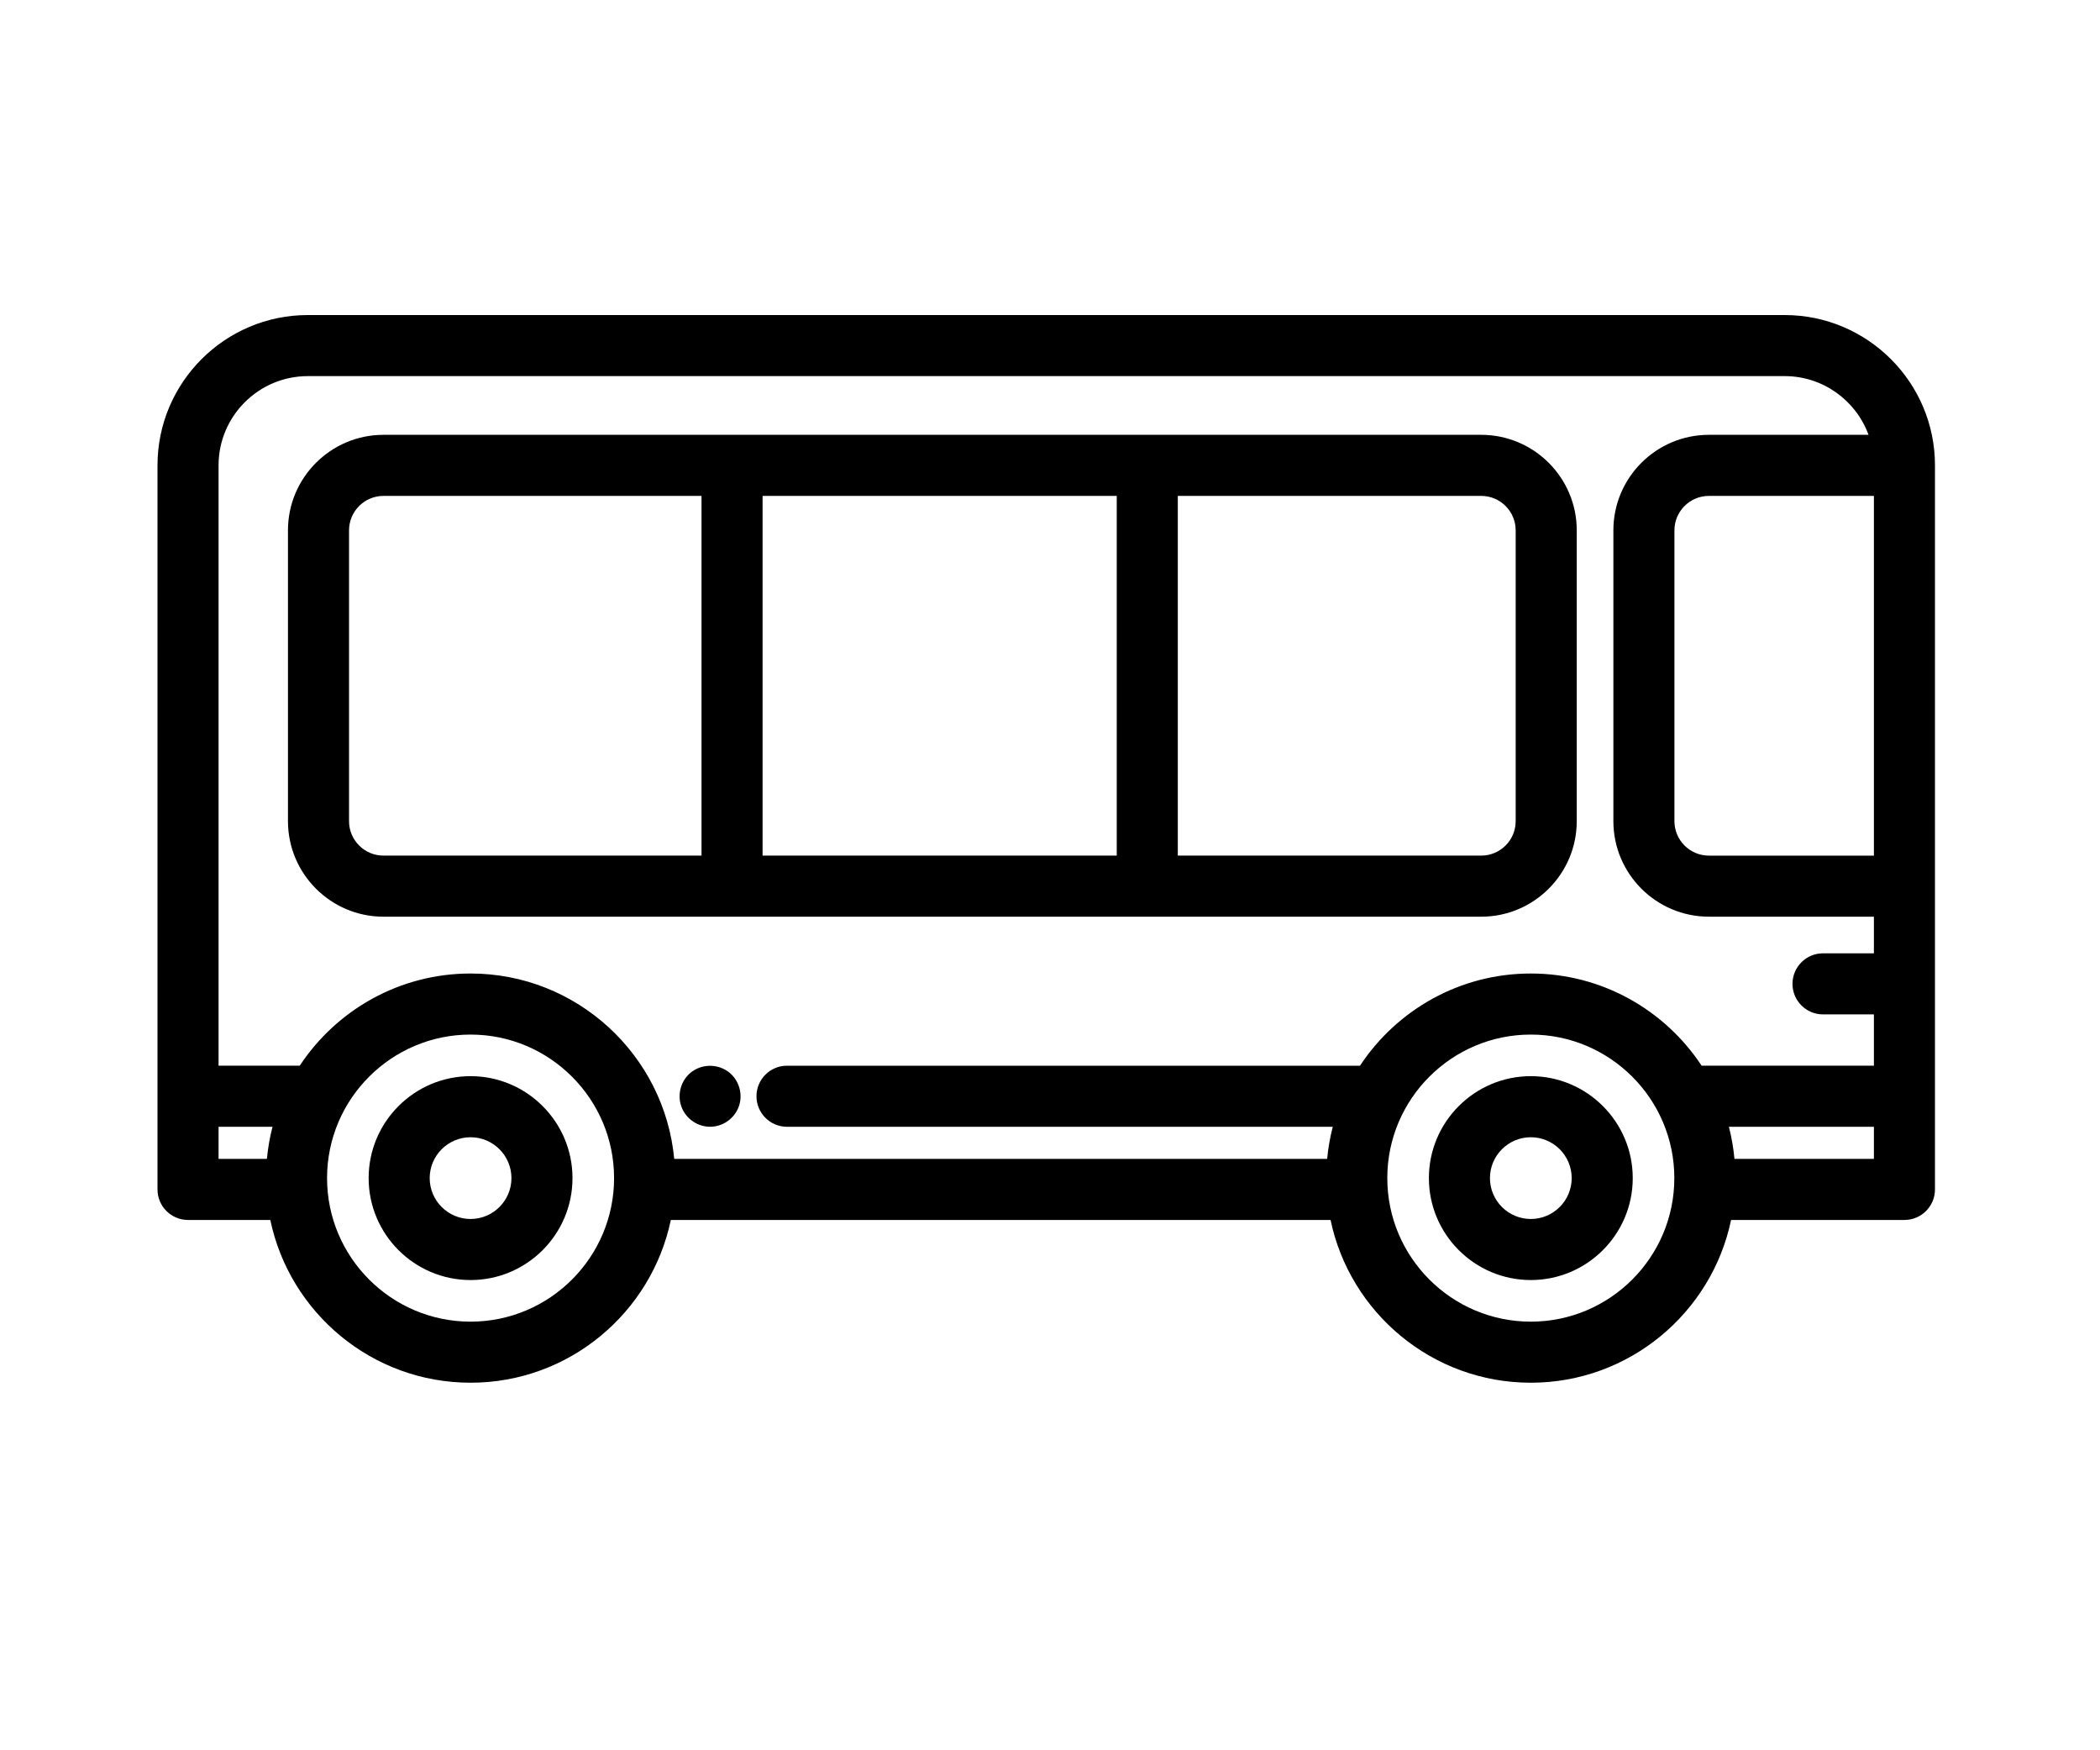 <svg width="120" height="100" viewBox="0 0 120 100" fill="none" xmlns="http://www.w3.org/2000/svg">
<rect width="120" height="100" fill="white"/>
<path d="M26.89 61.485C23.678 61.485 21.065 64.098 21.065 67.31C21.065 70.522 23.678 73.134 26.89 73.134C30.101 73.134 32.714 70.522 32.714 67.31C32.714 64.098 30.101 61.485 26.89 61.485ZM26.89 69.645C25.602 69.645 24.554 68.598 24.554 67.31C24.554 66.022 25.602 64.975 26.89 64.975C28.177 64.975 29.225 66.022 29.225 67.31C29.225 68.598 28.177 69.645 26.89 69.645Z" fill="black"/>
<path d="M87.475 61.485C84.264 61.485 81.651 64.098 81.651 67.31C81.651 70.522 84.264 73.134 87.475 73.134C90.687 73.134 93.3 70.522 93.3 67.31C93.3 64.098 90.687 61.485 87.475 61.485ZM87.475 69.645C86.188 69.645 85.14 68.598 85.14 67.31C85.14 66.022 86.188 64.975 87.475 64.975C88.763 64.975 89.811 66.022 89.811 67.31C89.811 68.598 88.763 69.645 87.475 69.645Z" fill="black"/>
<path d="M101.982 18H17.59C12.854 18 9 21.853 9 26.588V67.957C9 68.92 9.781 69.701 10.745 69.701H15.446C16.553 75.004 21.263 79 26.89 79C32.516 79 37.226 75.004 38.333 69.701H76.032C77.139 75.004 81.849 79 87.475 79C93.102 79 97.812 75.004 98.919 69.701H108.825C109.789 69.701 110.57 68.92 110.57 67.957V26.588C110.57 21.853 106.717 18 101.982 18ZM15.252 66.212H12.489V64.377H15.572C15.418 64.972 15.311 65.585 15.252 66.212ZM26.89 75.511C22.367 75.511 18.689 71.832 18.689 67.31C18.689 62.788 22.367 59.109 26.89 59.109C31.412 59.109 35.09 62.788 35.09 67.31C35.09 71.832 31.412 75.511 26.89 75.511ZM87.475 75.511C82.953 75.511 79.274 71.832 79.274 67.31C79.274 62.788 82.953 59.109 87.475 59.109C91.997 59.109 95.676 62.788 95.676 67.31C95.676 71.832 91.997 75.511 87.475 75.511ZM107.08 66.212H99.112C99.054 65.585 98.947 64.972 98.793 64.377H107.08V66.212ZM107.08 54.467H104.173C103.209 54.467 102.428 55.248 102.428 56.212C102.428 57.175 103.209 57.956 104.173 57.956H107.08V60.887H97.236C95.143 57.717 91.55 55.62 87.475 55.62C83.4 55.62 79.807 57.717 77.714 60.888H44.972C44.008 60.888 43.227 61.669 43.227 62.632C43.227 63.596 44.008 64.377 44.972 64.377H76.158C76.004 64.972 75.897 65.585 75.838 66.212H38.527C37.971 60.279 32.965 55.62 26.89 55.62C22.814 55.62 19.221 57.717 17.128 60.887H12.489V26.588C12.489 23.776 14.778 21.489 17.59 21.489H101.982C104.18 21.489 106.059 22.888 106.773 24.843H97.65C94.641 24.843 92.193 27.291 92.193 30.3V46.916C92.193 49.925 94.641 52.373 97.65 52.373H107.08V54.467ZM107.08 48.885H97.65C96.565 48.885 95.682 48.002 95.682 46.917V30.301C95.682 29.216 96.565 28.333 97.65 28.333H107.08V48.885Z" fill="black"/>
<path d="M84.642 24.843H21.913C18.903 24.843 16.455 27.292 16.455 30.301V46.916C16.455 49.926 18.903 52.374 21.913 52.374H84.642C87.651 52.374 90.1 49.926 90.1 46.916V30.301C90.1 27.292 87.651 24.843 84.642 24.843ZM40.087 48.884H21.913C20.827 48.884 19.945 48.002 19.945 46.916V30.301C19.945 29.215 20.827 28.333 21.913 28.333H40.087V48.884ZM63.814 48.884H43.576V28.333H63.814V48.884ZM86.61 46.916C86.61 48.002 85.728 48.884 84.642 48.884H67.303V28.333H84.642C85.728 28.333 86.61 29.215 86.61 30.301V46.916Z" fill="black"/>
<path d="M41.544 61.182C40.89 60.751 40.005 60.805 39.416 61.328C38.886 61.799 38.696 62.568 38.939 63.232C39.199 63.941 39.906 64.411 40.661 64.374C41.393 64.338 42.037 63.831 42.247 63.13C42.463 62.408 42.174 61.597 41.544 61.182Z" fill="black"/>
<path d="M41.566 61.197C41.574 61.202 41.572 61.2 41.566 61.197V61.197Z" fill="black"/>
<path d="M41.545 61.183C41.495 61.15 41.52 61.166 41.545 61.183V61.183Z" fill="black"/>
<path d="M41.544 61.182C41.554 61.188 41.562 61.194 41.568 61.198C41.563 61.195 41.556 61.19 41.544 61.182Z" fill="black"/>
</svg>
